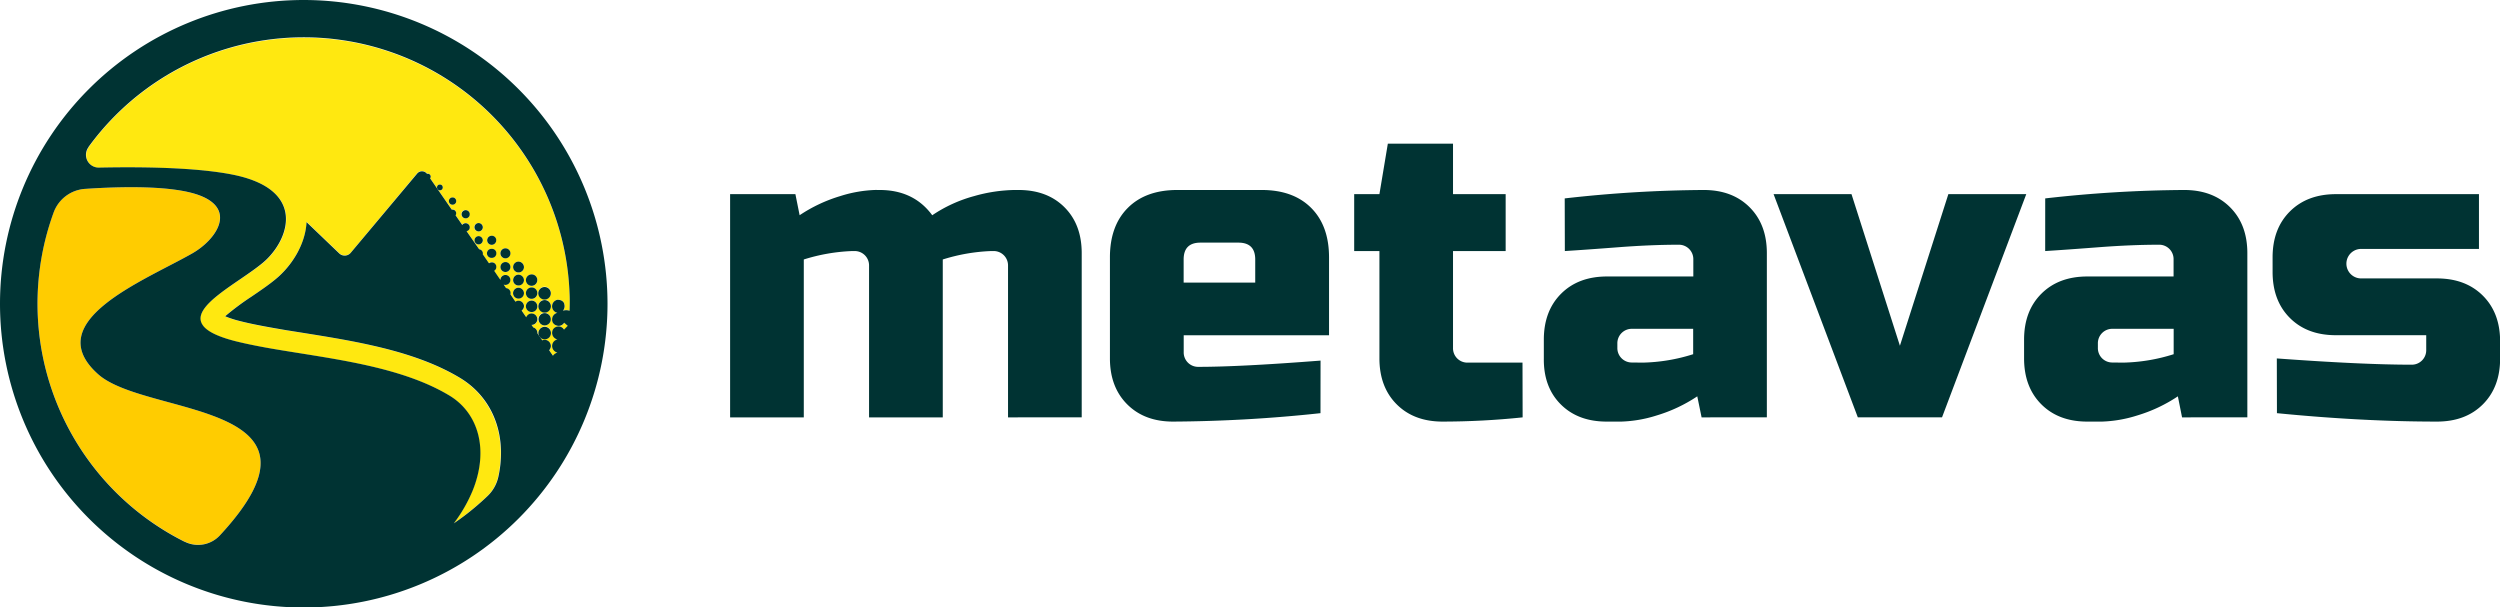 <svg xmlns="http://www.w3.org/2000/svg" viewBox="0 0 798.34 193.95"><defs><style>.cls-1{fill:#033;}.cls-2{fill:#fc0;}.cls-3{fill:#ffe810;}</style></defs><g id="Layer_2" data-name="Layer 2"><g id="Layer_1-2" data-name="Layer 1"><path class="cls-1" d="M280.89,60.67q10.89,0,16.81,8.07a44.61,44.61,0,0,1,13.38-6.12,49.64,49.64,0,0,1,12.84-1.95h1.34q9.15,0,14.66,5.51t5.51,14.66v52.44H321.9V84.87a4.58,4.58,0,0,0-4.71-4.7h-.67a58.49,58.49,0,0,0-15.46,2.69v50.42H277.52V84.87a4.58,4.58,0,0,0-4.7-4.7h-.67a58.49,58.49,0,0,0-15.47,2.69v50.42H233.15V62H254l1.35,6.73a48.11,48.11,0,0,1,13-6.12,41.26,41.26,0,0,1,11.23-1.95Z"/><path class="cls-1" d="M421.68,131.94a461.13,461.13,0,0,1-47.07,2.69q-9.14,0-14.65-5.51t-5.52-14.66V82.18q0-10.08,5.72-15.8T376,60.67h26.89q10.09,0,15.8,5.71t5.72,15.8v24.88H378v5.38a4.6,4.6,0,0,0,4.7,4.71q13.32,0,39-2ZM383.35,77.48q-5.37,0-5.37,5.38v7.39h22.86V82.86c0-3.59-1.8-5.38-5.38-5.38Z"/><path class="cls-1" d="M486.23,133.28a248.31,248.31,0,0,1-25.55,1.35q-9.15,0-14.66-5.51t-5.52-14.66V80.17h-8.06V62h8.06l2.69-16.13H464V62h16.81V80.17H464V111.1a4.58,4.58,0,0,0,4.7,4.7h17.49Z"/><path class="cls-1" d="M499.67,63.36a410.51,410.51,0,0,1,44.38-2.69q9.15,0,14.66,5.51t5.51,14.66v52.44H543.38L542,126.56a48.11,48.11,0,0,1-13,6.12,41.32,41.32,0,0,1-11.23,1.95h-4.71q-9.15,0-14.66-5.51T493,114.46v-6q0-9.15,5.51-14.66t14.66-5.51h27.57V82.86A4.6,4.6,0,0,0,536,78.15q-8.75,0-19.29.81t-17,1.21Zm24.88,52.44a56.92,56.92,0,0,0,16.14-2.69V105h-19.5a4.61,4.61,0,0,0-4.71,4.71v1.35a4.6,4.6,0,0,0,4.71,4.7Z"/><path class="cls-1" d="M622.18,62h24.88l-26.9,71.27H593.27L566.37,62h24.88l15.46,48.41Z"/><path class="cls-1" d="M653.11,63.36a410.36,410.36,0,0,1,44.38-2.69q9.13,0,14.65,5.51t5.52,14.66v52.44H696.81l-1.34-6.72a48.16,48.16,0,0,1-13,6.12,41.26,41.26,0,0,1-11.23,1.95h-4.7q-9.15,0-14.66-5.51t-5.52-14.66v-6q0-9.15,5.52-14.66t14.66-5.51h27.56V82.86a4.58,4.58,0,0,0-4.7-4.71q-8.74,0-19.3.81t-17,1.21ZM678,115.8a56.8,56.8,0,0,0,16.13-2.69V105h-19.5a4.6,4.6,0,0,0-4.7,4.71v1.35a4.58,4.58,0,0,0,4.7,4.7Z"/><path class="cls-1" d="M727.07,114.46q27.3,2,43,2a4.61,4.61,0,0,0,4.71-4.71v-4.71H745.89q-9.14,0-14.65-5.51t-5.52-14.66V82.18q0-9.14,5.52-14.65T745.89,62h45.73V79.49H754a4.71,4.71,0,1,0,0,9.42h24.21q9.14,0,14.66,5.51t5.51,14.66v5.38q0,9.15-5.51,14.66t-14.66,5.51q-23.8,0-51.1-2.69Z"/><path class="cls-2" d="M31.37,119.53c-19-16.89,14.81-29.92,30-38.6,7.65-4.36,14.37-14.12,2.13-18.6-8.39-3.07-24-2.84-36.39-2a11.52,11.52,0,0,0-10,7.5A85,85,0,0,0,58.92,172.93l.06,0a9.5,9.5,0,0,0,11.27-2C110.13,127.9,46.73,133.19,31.37,119.53Z"/><path class="cls-3" d="M181.88,99.24s.13-3,0-5.46A84.95,84.95,0,0,0,28.31,47l0,.07a4.08,4.08,0,0,0,3.39,6.49c13-.28,30.88-.11,42.69,2.25,8,1.6,12.61,4.45,15,7.81,4.8,6.82.17,15.72-5.41,20.36C76.15,90.37,61,97.66,64.49,103.59c1.14,2,4.29,3.74,10.37,5.32,2.89.74,6,1.4,9.38,2h0c.71.14,1.44.26,2.17.39h0c9.18,1.6,19.58,3,29.66,5.17,9.87,2.16,19.43,5.1,27.3,9.82,9.27,5.56,12.79,17.27,7.46,30.44a47.4,47.4,0,0,1-6,10.42,81.64,81.64,0,0,0,8.38-6.53c.78-.69,1.56-1.4,2.32-2.13l0,0a12,12,0,0,0,3.52-6.18,35.48,35.48,0,0,0,.85-8.15c-.18-10-5-18.61-13.17-23.52s-18.11-8.1-28.13-10.34c-7.37-1.68-14.88-2.87-22-4l-5.34-.85c-5.42-.89-10.49-1.81-14.82-2.93a33.44,33.44,0,0,1-4.64-1.5,85.22,85.22,0,0,1,8.38-6.24C83,92.9,85.8,91,88.13,89c5-4.17,9.42-11,9.79-18.15l10.44,10a2.52,2.52,0,0,0,3.67-.2l21.21-25.35a2,2,0,0,1,3.1.14h0a1,1,0,0,1,.24-.05.94.94,0,0,1,.94.93.85.85,0,0,1-.2.54l6.91,10a1.26,1.26,0,0,1,.27,0,1.16,1.16,0,0,1,1.16,1.16,1.11,1.11,0,0,1-.2.65l2.13,3.09a1.34,1.34,0,0,1,1.09-.56,1.32,1.32,0,0,1,1.3,1.11l0,0c0,.06,0,.12,0,.18v.06a1.48,1.48,0,0,1,0,.21v0a1.33,1.33,0,0,1-1,1l4,5.75a1.37,1.37,0,0,1,1.18,1.29,1.48,1.48,0,0,1-.05.35l2,2.9a1.45,1.45,0,0,1,1-.3,1.4,1.4,0,0,1,1.33,1.52,1.36,1.36,0,0,1-.68,1.16l2,2.93A1.6,1.6,0,1,1,161.35,91a1.45,1.45,0,0,1-.51-.1l.77,1.11A1.58,1.58,0,0,1,163,93.63,1.34,1.34,0,0,1,163,94l1.66,2.39a1.69,1.69,0,0,1,1-.32,1.78,1.78,0,0,1,1.73,1.69,1.81,1.81,0,0,1-.76,1.46l1.48,2.14a1.82,1.82,0,1,1,1.69,2.43l.57.82a1.77,1.77,0,0,1,1.28,1.78s0,0,0,.06l1.59,2.29a1.72,1.72,0,0,1,.74-.18,2,2,0,0,1,2,1.93,1.88,1.88,0,0,1-.57,1.38l1.23,1.77a2.46,2.46,0,0,1,1.42-1,2.17,2.17,0,0,1-1.69-2.21,2.13,2.13,0,0,1,1.68-2,2.15,2.15,0,0,1-1.65-2.46,1.89,1.89,0,0,1,1.45-1.6,2,2,0,0,1,2.32.91l1.18-1.2-1.14-1a2,2,0,0,1-2.54.84,1.86,1.86,0,0,1-1.3-1.81A2.14,2.14,0,0,1,178,99.87a2.13,2.13,0,0,1,0-4.17s1.75-.13,2.2,1.27a2.26,2.26,0,0,1-.41,2.27A3.24,3.24,0,0,1,181.88,99.24ZM140.47,60.78a.93.93,0,1,1,.93-.93A.94.94,0,0,1,140.47,60.78Zm4.11,4.59h-.08a1.16,1.16,0,0,1,0-2.32h0a1.16,1.16,0,0,1,.08,2.32ZM150,68.43v.2l0,0a1.35,1.35,0,1,1,0-.48h0v.25Zm2.78,9.62a1.32,1.32,0,1,1,1.4-1.25A1.38,1.38,0,0,1,152.78,78.05Zm.1-4.17a1.33,1.33,0,1,1,0-2.65,1.37,1.37,0,0,1,1.35,1.3A1.35,1.35,0,0,1,152.88,73.88ZM157,82.35a1.45,1.45,0,1,1,1.43-1.44A1.4,1.4,0,0,1,157,82.35Zm0-4.18a1.45,1.45,0,1,1,1.44-1.42A1.39,1.39,0,0,1,157,78.17Zm4.41,8.69A1.59,1.59,0,1,1,163,85.29,1.58,1.58,0,0,1,161.44,86.86Zm-.05-4.37a1.57,1.57,0,0,1-1.58-1.55,1.6,1.6,0,1,1,1.58,1.55Zm4.15,12.86a1.74,1.74,0,1,1,1.78-1.75A1.81,1.81,0,0,1,165.54,95.35Zm.07-4.18a1.73,1.73,0,1,1,1.71-1.71A1.78,1.78,0,0,1,165.61,91.17Zm0-4.17a1.73,1.73,0,1,1,1.75-1.68A1.79,1.79,0,0,1,165.57,87Zm4.16,12.6a1.82,1.82,0,1,1,1.85-1.79A1.77,1.77,0,0,1,169.73,99.6Zm0-4.17a1.82,1.82,0,1,1,1.84-1.8A1.78,1.78,0,0,1,169.74,95.43Zm0-4.17a1.82,1.82,0,1,1,1.86-1.78A1.78,1.78,0,0,1,169.72,91.26Zm4.2,17a2,2,0,1,1,2-1.93A2,2,0,0,1,173.92,108.28Zm0-4.37a2,2,0,1,1,1.95-2A2,2,0,0,1,173.94,103.91Zm0-4.17a2,2,0,1,1,2-1.93A2,2,0,0,1,173.91,99.74Zm.06-4.18a2,2,0,1,1,1.92-2A2,2,0,0,1,174,95.56Z"/><path class="cls-1" d="M173.9,91.66a2,2,0,1,0,2,1.92A2,2,0,0,0,173.9,91.66Z"/><path class="cls-1" d="M174,95.83a2,2,0,1,0,1.93,2A2,2,0,0,0,174,95.83Z"/><path class="cls-1" d="M174,104.37a2,2,0,1,0,1.94,2A2,2,0,0,0,174,104.37Z"/><circle class="cls-1" cx="173.94" cy="101.95" r="1.96"/><path class="cls-1" d="M169.78,91.79a1.82,1.82,0,1,0,1.8,1.84A1.78,1.78,0,0,0,169.78,91.79Z"/><path class="cls-1" d="M169.79,96a1.82,1.82,0,1,0-.06,3.64,1.77,1.77,0,0,0,1.85-1.79A1.8,1.8,0,0,0,169.79,96Z"/><path class="cls-1" d="M169.8,87.63a1.82,1.82,0,1,0,1.78,1.85A1.77,1.77,0,0,0,169.8,87.63Z"/><path class="cls-1" d="M165.59,83.54a1.73,1.73,0,1,0,1.73,1.78A1.79,1.79,0,0,0,165.59,83.54Z"/><path class="cls-1" d="M165.56,87.71a1.73,1.73,0,1,0,1.76,1.75A1.79,1.79,0,0,0,165.56,87.71Z"/><path class="cls-1" d="M165.62,91.88a1.74,1.74,0,1,0,1.7,1.72A1.79,1.79,0,0,0,165.62,91.88Z"/><path class="cls-1" d="M161.42,79.3a1.59,1.59,0,0,0-1.61,1.64,1.6,1.6,0,1,0,1.61-1.64Z"/><path class="cls-1" d="M161.37,83.68A1.59,1.59,0,1,0,163,85.29,1.58,1.58,0,0,0,161.37,83.68Z"/><path class="cls-1" d="M157.08,75.28a1.45,1.45,0,1,0,1.39,1.47A1.4,1.4,0,0,0,157.08,75.28Z"/><path class="cls-1" d="M157.07,79.46a1.45,1.45,0,1,0,0,2.89,1.41,1.41,0,0,0,1.43-1.44A1.39,1.39,0,0,0,157.07,79.46Z"/><path class="cls-1" d="M152.93,75.41a1.32,1.32,0,1,0-.15,2.64,1.38,1.38,0,0,0,1.4-1.25A1.36,1.36,0,0,0,152.93,75.41Z"/><path class="cls-1" d="M152.83,71.23a1.33,1.33,0,1,0,1.35,1.3A1.37,1.37,0,0,0,152.83,71.23Z"/><circle class="cls-1" cx="140.47" cy="59.85" r="0.93"/><path class="cls-1" d="M144.5,63.05h0a1.16,1.16,0,0,0,0,2.32h.07a1.16,1.16,0,0,0-.07-2.32Z"/><path class="cls-1" d="M150,68.18h0a1.31,1.31,0,1,0,0,.48l0,0v-.45Z"/><path class="cls-1" d="M97,0a97,97,0,1,0,97,97A97.08,97.08,0,0,0,97,0Zm83.19,97c-.45-1.4-2.2-1.27-2.2-1.27a2.13,2.13,0,0,0,0,4.17,2.14,2.14,0,0,0-1.68,2.18,1.86,1.86,0,0,0,1.3,1.81,2,2,0,0,0,2.54-.84l1.14,1-1.18,1.2a2,2,0,0,0-2.32-.91,1.89,1.89,0,0,0-1.45,1.6,2.15,2.15,0,0,0,1.65,2.46,2.13,2.13,0,0,0-1.68,2A2.17,2.17,0,0,0,178,112.6a2.46,2.46,0,0,0-1.42,1l-1.23-1.77a1.88,1.88,0,0,0,.57-1.38,2,2,0,0,0-2-1.93,1.72,1.72,0,0,0-.74.18l-1.59-2.29s0,0,0-.06a1.77,1.77,0,0,0-1.28-1.78l-.57-.82a1.82,1.82,0,1,0-1.69-2.43l-1.48-2.14a1.81,1.81,0,0,0,.76-1.46,1.78,1.78,0,0,0-1.73-1.69,1.69,1.69,0,0,0-1,.32L163,94a1.34,1.34,0,0,0,.05-.35A1.58,1.58,0,0,0,161.61,92l-.77-1.11a1.45,1.45,0,0,0,.51.1,1.59,1.59,0,1,0-1.54-1.59l-2-2.93a1.36,1.36,0,0,0,.68-1.16,1.4,1.4,0,0,0-1.33-1.52,1.45,1.45,0,0,0-1,.3l-2-2.9a1.48,1.48,0,0,0,.05-.35A1.37,1.37,0,0,0,153,79.59l-4-5.75a1.33,1.33,0,0,0,1-1v0a1.48,1.48,0,0,0,0-.21v-.06c0-.06,0-.12,0-.18l0,0a1.32,1.32,0,0,0-1.3-1.11,1.34,1.34,0,0,0-1.09.56l-2.13-3.09a1.11,1.11,0,0,0,.2-.65,1.16,1.16,0,0,0-1.16-1.16,1.26,1.26,0,0,0-.27,0l-6.91-10a.85.85,0,0,0,.2-.54.94.94,0,0,0-.94-.93,1,1,0,0,0-.24.05,2,2,0,0,0-3.1-.14L112,80.73a2.52,2.52,0,0,1-3.67.2l-10.44-10c-.37,7.18-4.77,14-9.79,18.15C85.8,91,83,92.9,80.27,94.75A85.22,85.22,0,0,0,71.89,101a33.44,33.44,0,0,0,4.64,1.5c4.33,1.12,9.4,2,14.82,2.93l5.34.85c7.1,1.14,14.61,2.33,22,4,10,2.24,19.83,5.36,28.13,10.34s13,13.48,13.17,23.52a35.48,35.48,0,0,1-.85,8.15,12,12,0,0,1-3.52,6.18l0,0c-.76.73-1.54,1.44-2.32,2.13a81.64,81.64,0,0,1-8.38,6.53,47.4,47.4,0,0,0,6-10.42c5.33-13.17,1.81-24.88-7.46-30.43-7.87-4.73-17.43-7.67-27.3-9.83-10.08-2.19-20.48-3.57-29.66-5.17h0c-.73-.13-1.46-.25-2.17-.39h0c-3.34-.61-6.49-1.27-9.38-2-6.08-1.58-9.23-3.37-10.37-5.32C61,97.66,76.15,90.37,83.9,83.94c5.58-4.64,10.21-13.54,5.41-20.36-2.36-3.36-7-6.21-15-7.81-11.81-2.36-29.66-2.53-42.69-2.25A4.08,4.08,0,0,1,28.26,47l0-.07A84.95,84.95,0,0,1,181.88,93.78c.13,2.41,0,5.46,0,5.46a3.24,3.24,0,0,0-2.13,0A2.26,2.26,0,0,0,180.16,97ZM31.37,119.53c15.36,13.66,78.76,8.37,38.88,51.4A9.5,9.5,0,0,1,59,173l-.06,0A85,85,0,0,1,17.14,67.82a11.52,11.52,0,0,1,10-7.5c12.38-.83,28-1.06,36.39,2,12.24,4.48,5.52,14.24-2.13,18.6C46.18,89.61,12.36,102.64,31.37,119.53Z"/></g></g></svg>